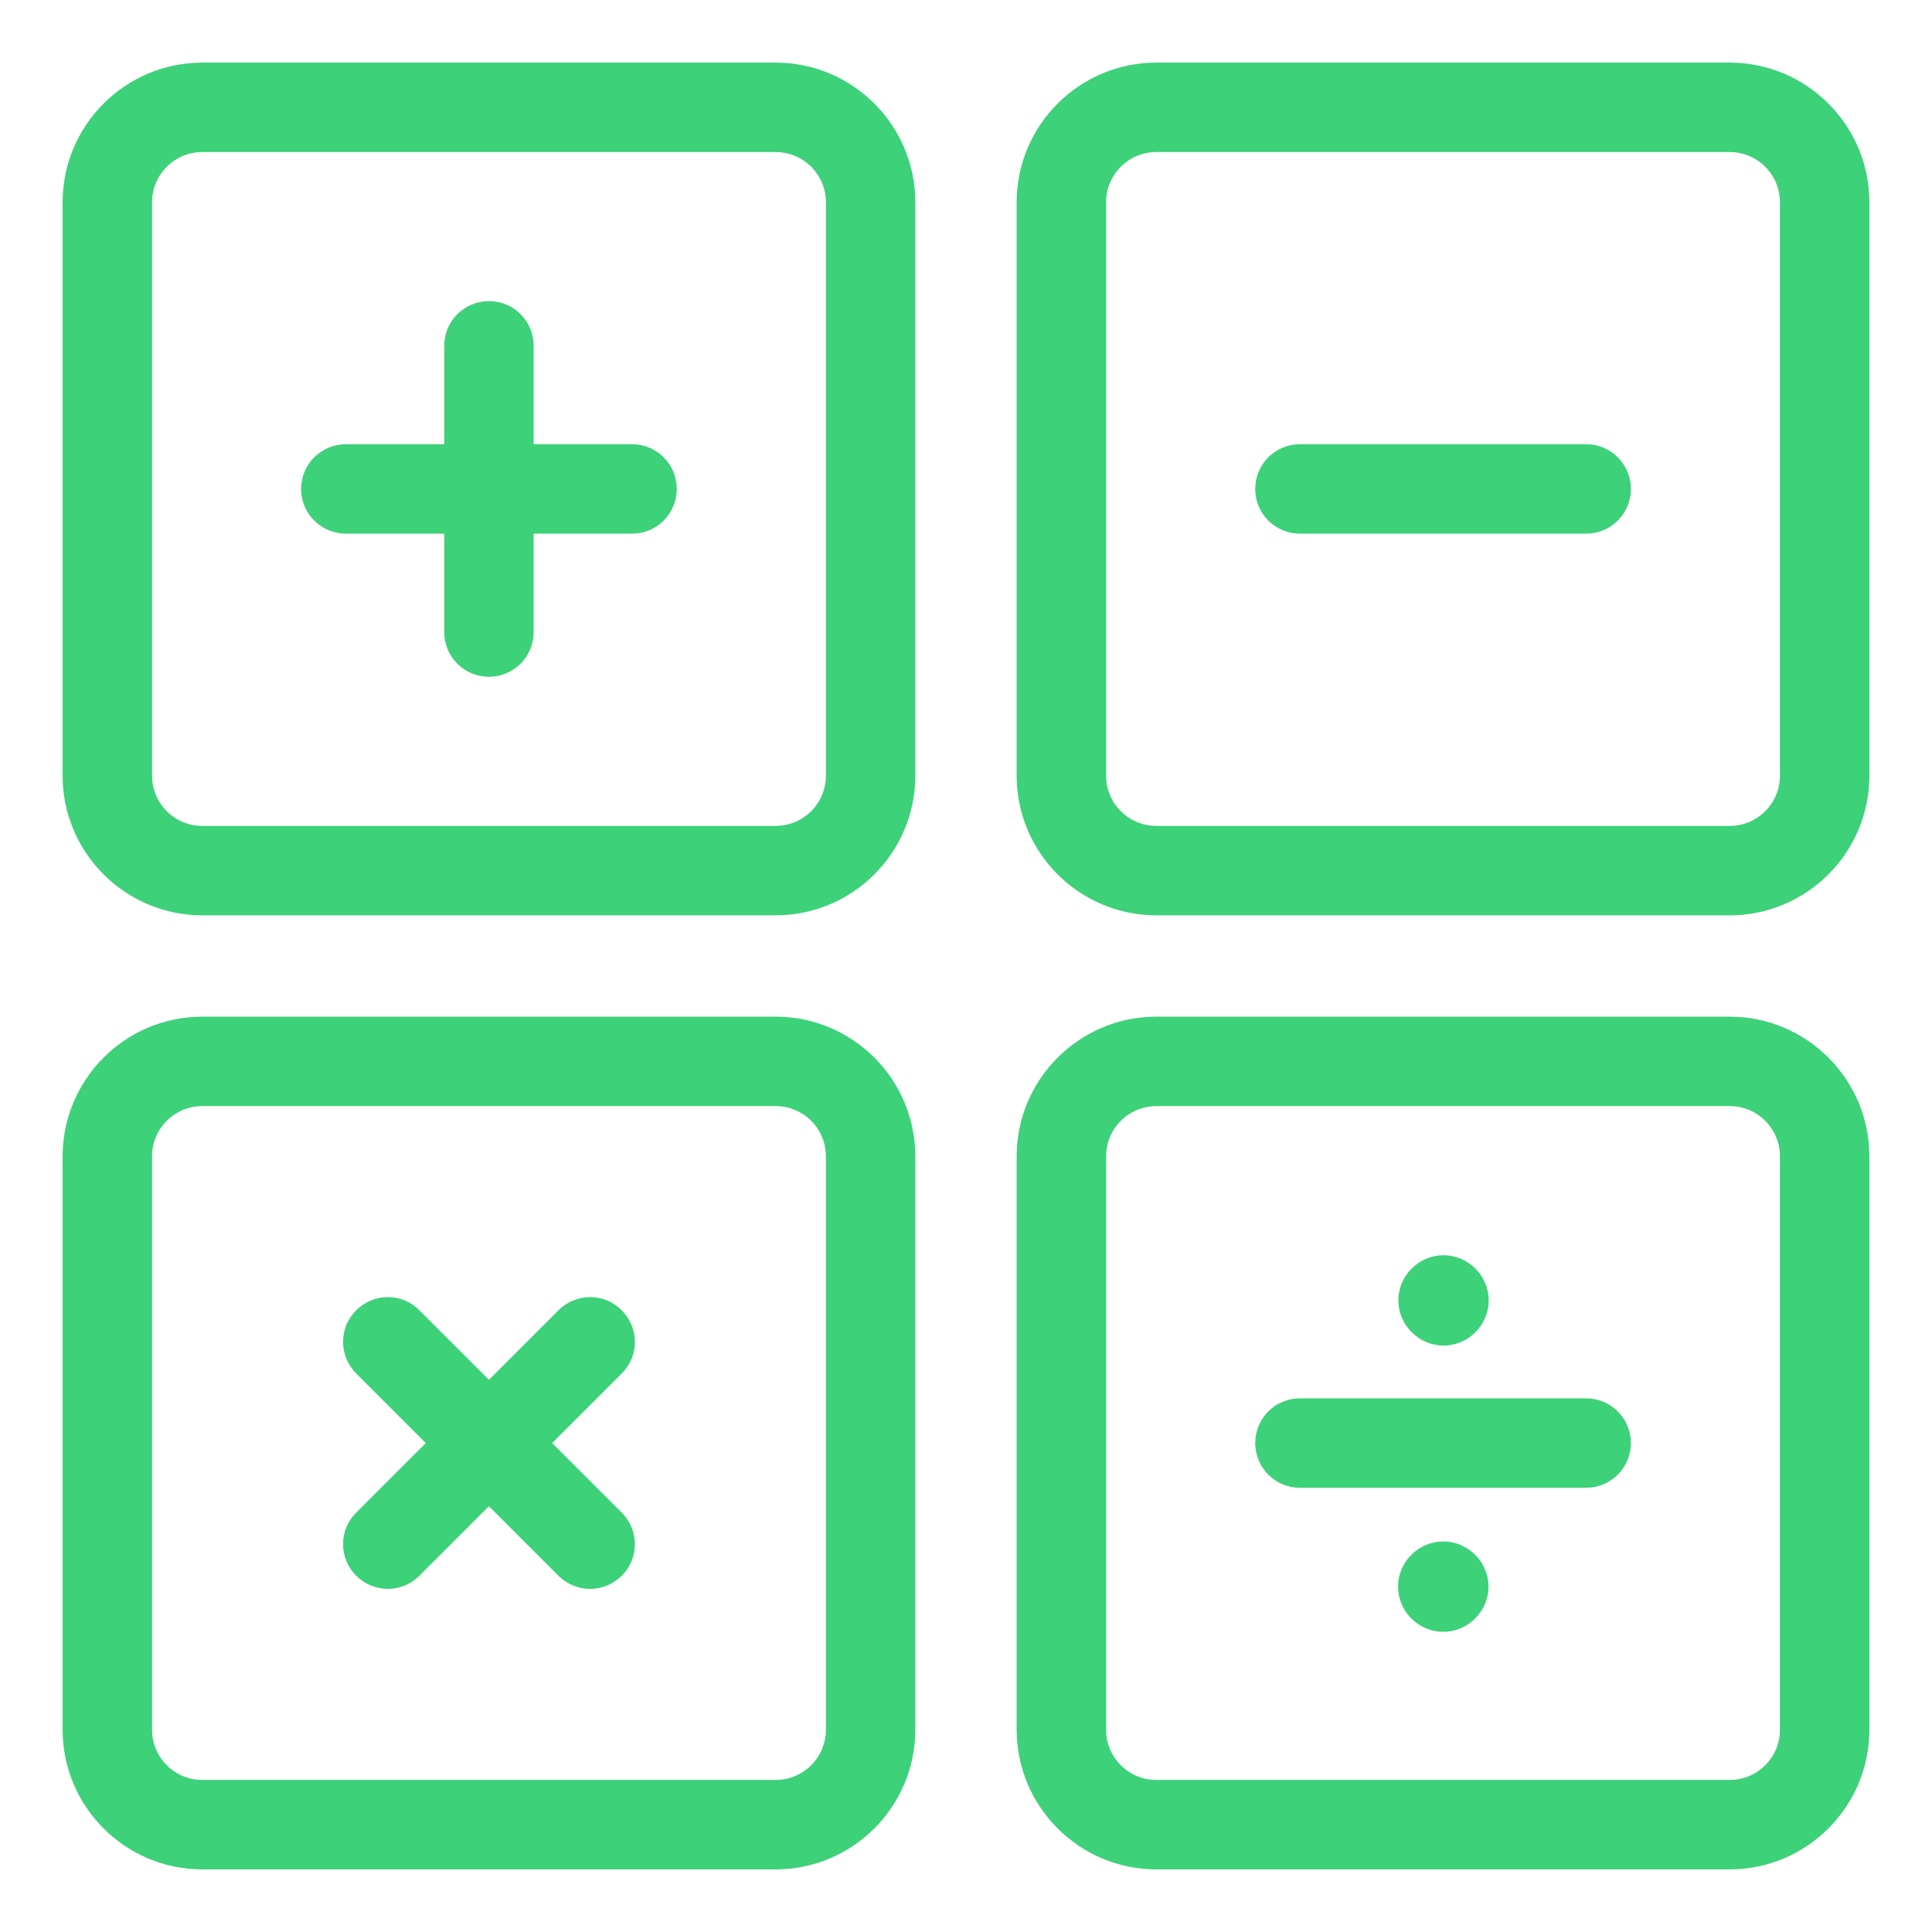 <svg width="27" height="27" viewBox="0 0 27 27" fill="none" xmlns="http://www.w3.org/2000/svg">
<path d="M10.84 1H2.827C1.82 1 1 1.82 1 2.827V10.84C1 11.847 1.82 12.667 2.827 12.667H10.84C11.847 12.667 12.667 11.847 12.667 10.84V2.827C12.667 1.82 11.847 1 10.84 1ZM11.667 10.84C11.667 11.297 11.297 11.667 10.84 11.667H2.827C2.37 11.667 2 11.297 2 10.84V2.827C2 2.37 2.37 2 2.827 2H10.84C11.297 2 11.667 2.37 11.667 2.827V10.84ZM24.173 1H16.16C15.153 1 14.333 1.82 14.333 2.827V10.84C14.333 11.847 15.153 12.667 16.16 12.667H24.173C25.18 12.667 26 11.847 26 10.84V2.827C26 1.82 25.18 1 24.173 1ZM25 10.84C25 11.297 24.63 11.667 24.173 11.667H16.16C15.703 11.667 15.333 11.297 15.333 10.84V2.827C15.333 2.37 15.703 2 16.16 2H24.173C24.63 2 25 2.37 25 2.827V10.84ZM10.84 14.333H2.827C1.82 14.333 1 15.153 1 16.16V24.173C1 25.18 1.82 26 2.827 26H10.84C11.847 26 12.667 25.18 12.667 24.173V16.16C12.667 15.153 11.847 14.333 10.84 14.333ZM11.667 24.173C11.667 24.63 11.297 25 10.84 25H2.827C2.37 25 2 24.63 2 24.173V16.16C2 15.703 2.37 15.333 2.827 15.333H10.84C11.297 15.333 11.667 15.703 11.667 16.16V24.173ZM24.173 14.333H16.16C15.153 14.333 14.333 15.153 14.333 16.16V24.173C14.333 25.18 15.153 26 16.16 26H24.173C25.18 26 26 25.18 26 24.173V16.16C26 15.153 25.18 14.333 24.173 14.333ZM25 24.173C25 24.63 24.63 25 24.173 25H16.16C15.703 25 15.333 24.63 15.333 24.173V16.16C15.333 15.703 15.703 15.333 16.16 15.333H24.173C24.63 15.333 25 15.703 25 16.16V24.173ZM9.333 6.833C9.333 7.11 9.11 7.333 8.833 7.333H7.333V8.833C7.333 9.11 7.11 9.333 6.833 9.333C6.557 9.333 6.333 9.11 6.333 8.833V7.333H4.833C4.557 7.333 4.333 7.11 4.333 6.833C4.333 6.557 4.557 6.333 4.833 6.333H6.333V4.833C6.333 4.557 6.557 4.333 6.833 4.333C7.11 4.333 7.333 4.557 7.333 4.833V6.333H8.833C9.11 6.333 9.333 6.557 9.333 6.833ZM22.667 6.833C22.667 7.11 22.443 7.333 22.167 7.333H18.167C17.89 7.333 17.667 7.11 17.667 6.833C17.667 6.557 17.89 6.333 18.167 6.333H22.167C22.443 6.333 22.667 6.557 22.667 6.833ZM22.667 20.167C22.667 20.443 22.443 20.667 22.167 20.667H18.167C17.89 20.667 17.667 20.443 17.667 20.167C17.667 19.89 17.89 19.667 18.167 19.667H22.167C22.443 19.667 22.667 19.89 22.667 20.167ZM8.6 21.227C8.797 21.423 8.797 21.74 8.6 21.933C8.503 22.03 8.373 22.08 8.247 22.08C8.12 22.08 7.99 22.03 7.893 21.933L6.833 20.873L5.773 21.933C5.677 22.03 5.547 22.08 5.42 22.08C5.293 22.08 5.163 22.03 5.067 21.933C4.87 21.737 4.87 21.42 5.067 21.227L6.127 20.167L5.067 19.107C4.87 18.91 4.87 18.593 5.067 18.4C5.263 18.203 5.58 18.203 5.773 18.4L6.833 19.46L7.893 18.4C8.09 18.203 8.407 18.203 8.6 18.4C8.797 18.597 8.797 18.913 8.6 19.107L7.54 20.167L8.6 21.227ZM19.667 18.173C19.667 17.897 19.897 17.667 20.173 17.667C20.45 17.667 20.68 17.897 20.68 18.173C20.68 18.45 20.45 18.68 20.173 18.68C19.897 18.68 19.667 18.447 19.667 18.173ZM20.677 22.173C20.677 22.45 20.447 22.68 20.17 22.68C19.893 22.68 19.663 22.45 19.663 22.173C19.663 21.897 19.893 21.667 20.17 21.667C20.447 21.667 20.677 21.897 20.677 22.173Z" fill="#3DD179" stroke="#3DD179" stroke-width="0.25"/>
</svg>
